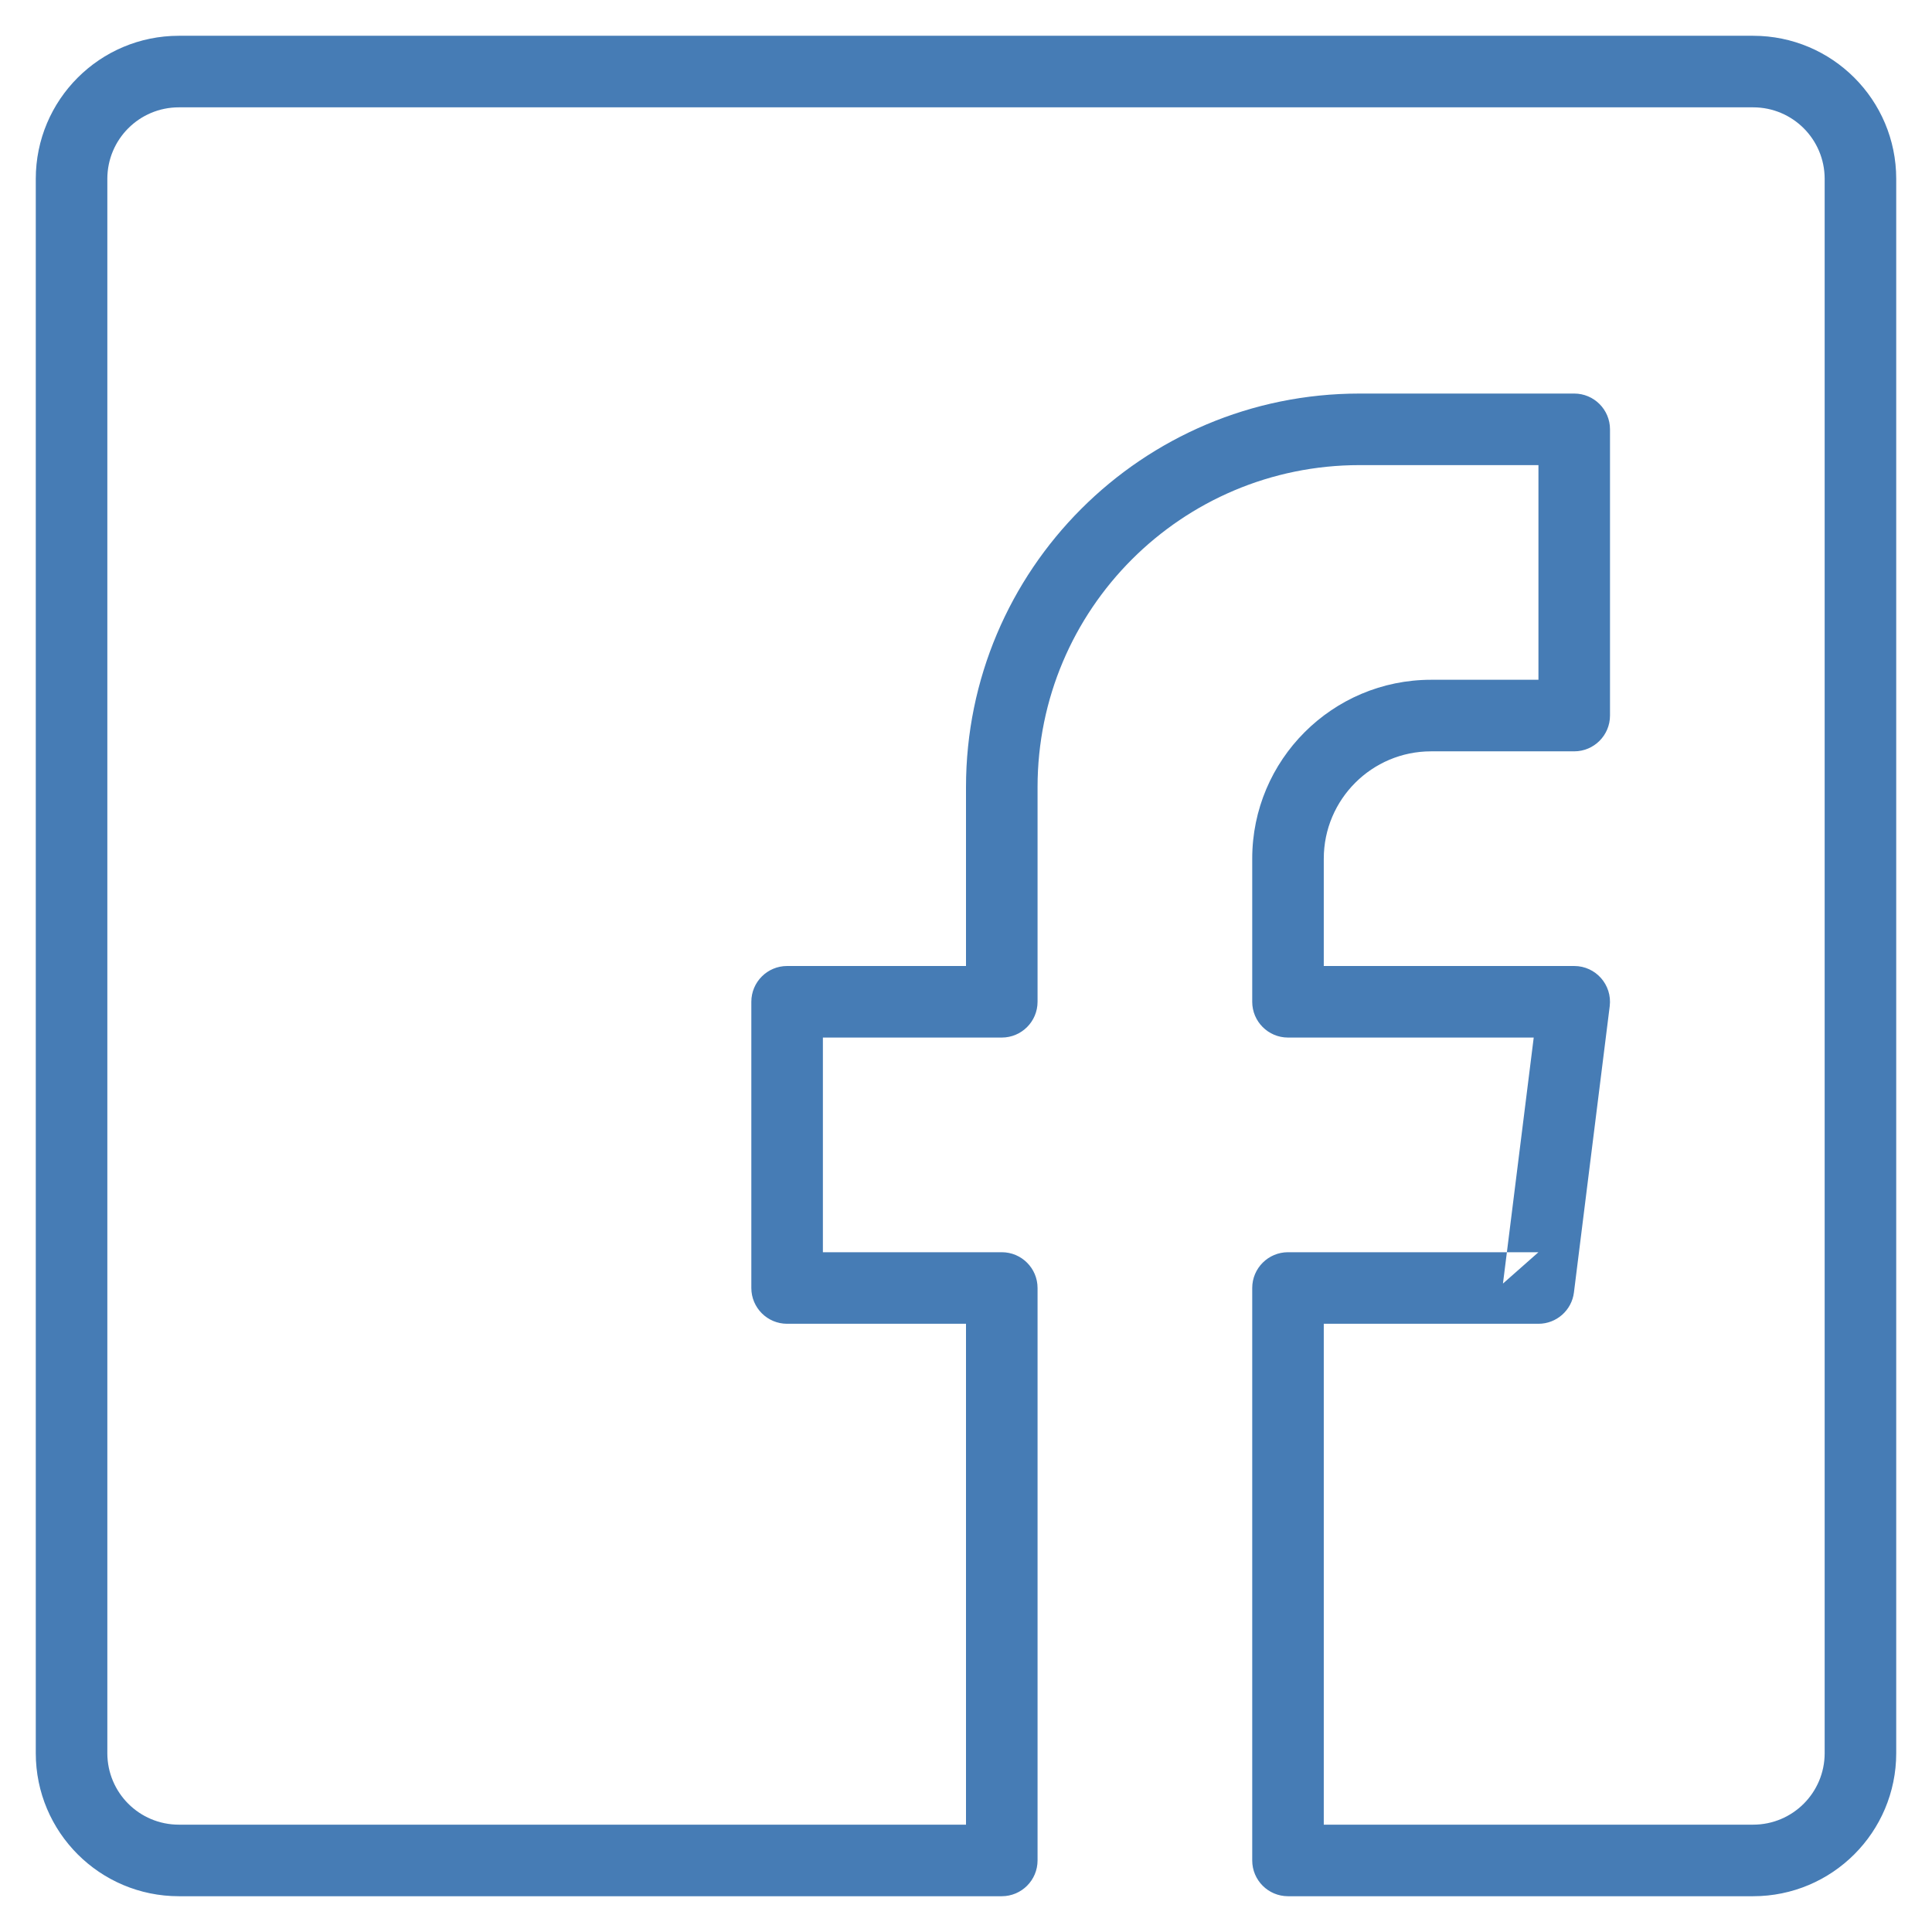 <svg width="27" height="27" viewBox="0 0 27 27" fill="none" xmlns="http://www.w3.org/2000/svg">
<path fill-rule="evenodd" clip-rule="evenodd" d="M11.5 17.5H14C14.276 17.5 14.5 17.724 14.5 18V26C14.5 26.276 14.276 26.5 14 26.5H2.5C1.395 26.5 0.5 25.605 0.5 24.5V2.5C0.5 1.395 1.395 0.5 2.5 0.5H24.5C25.605 0.5 26.5 1.395 26.5 2.5V24.5C26.5 25.605 25.605 26.5 24.5 26.5H18C17.724 26.5 17.5 26.276 17.5 26V18C17.5 17.724 17.724 17.5 18 17.5H21.059L21.004 17.938L21.5 17.5H21.059L21.434 14.5H18C17.724 14.5 17.5 14.276 17.5 14V12C17.5 10.62 18.62 9.5 20 9.5H21.5V6.5H19C16.515 6.5 14.5 8.515 14.5 11V14C14.5 14.276 14.276 14.5 14 14.5H11.5V17.5ZM24.5 25.5H18.5V18.5H21.5C21.752 18.5 21.965 18.312 21.996 18.062L22.496 14.062C22.533 13.764 22.301 13.5 22 13.5H18.5V12C18.5 11.172 19.172 10.5 20 10.5H22C22.276 10.5 22.5 10.276 22.5 10V6C22.5 5.724 22.276 5.5 22 5.5H19C15.963 5.5 13.5 7.963 13.5 11V13.5H11C10.724 13.5 10.5 13.724 10.5 14V18C10.5 18.276 10.724 18.5 11 18.5H13.5V25.5H2.5C1.947 25.5 1.5 25.053 1.5 24.5V2.5C1.5 1.947 1.947 1.5 2.5 1.5H24.5C25.053 1.5 25.5 1.947 25.5 2.5V24.5C25.5 25.053 25.053 25.5 24.5 25.5Z" fill="#467CB5"/>
</svg>
